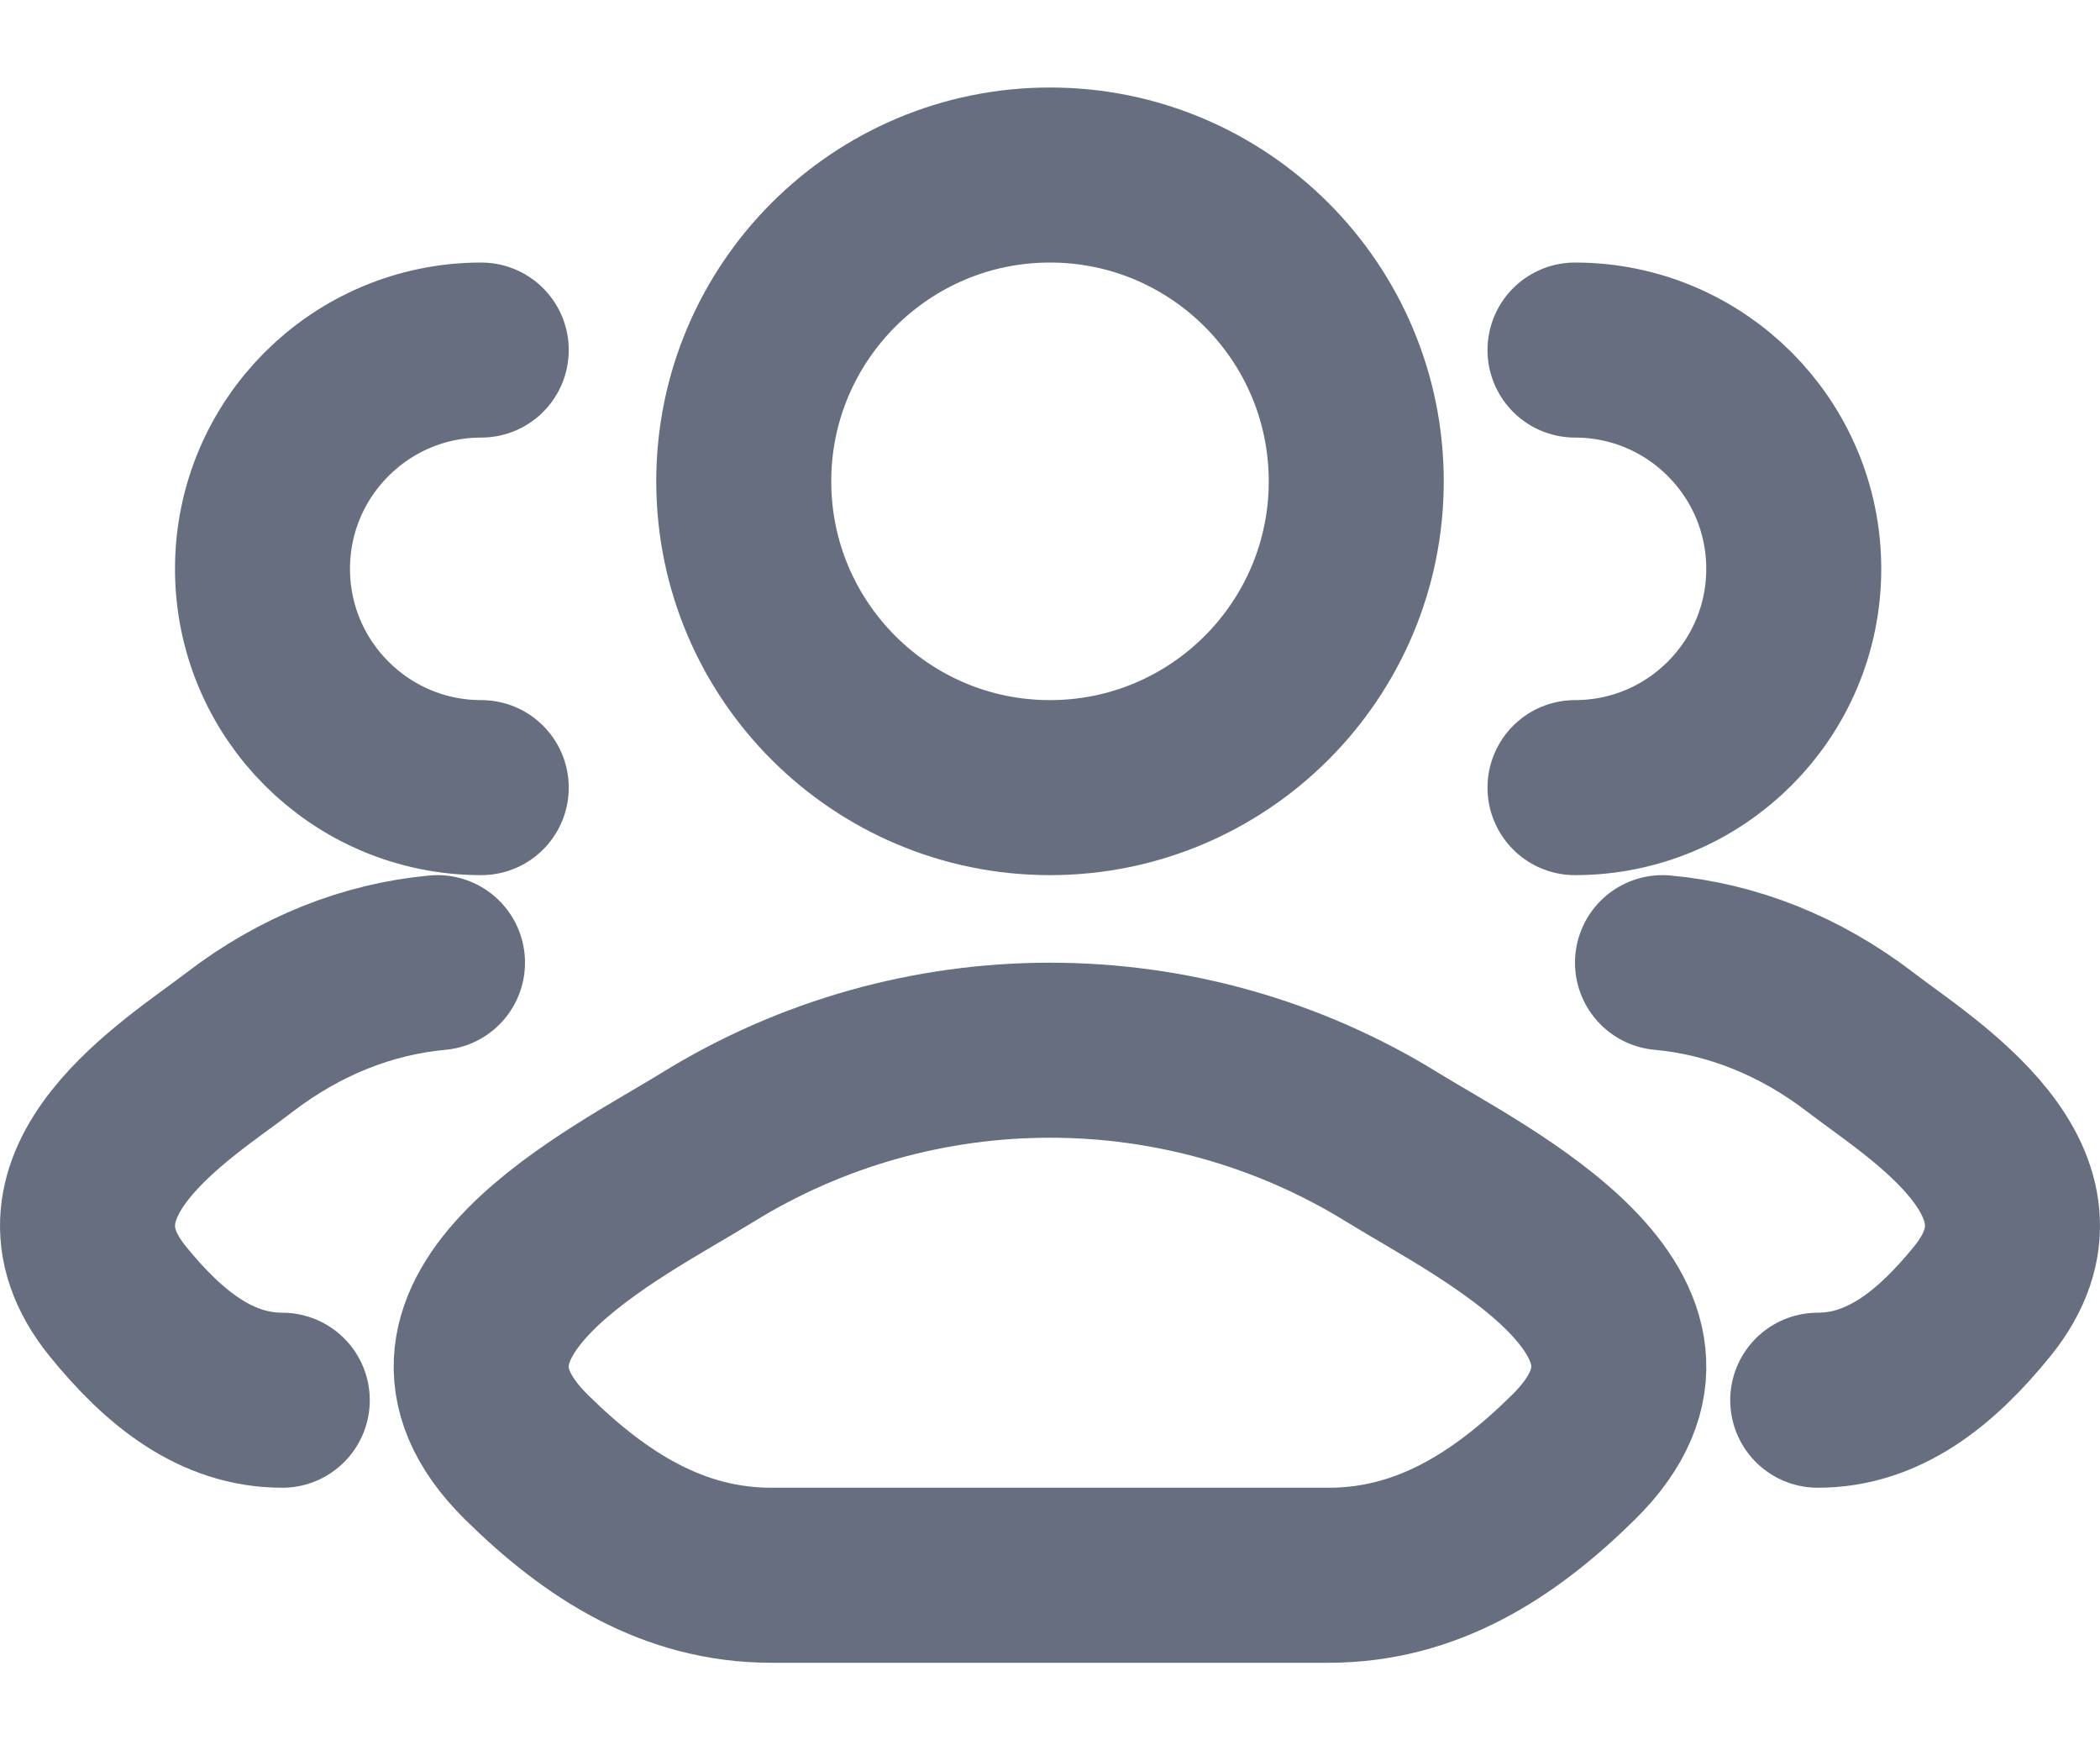 <svg width="12" height="10" viewBox="0 0 12 10" fill="none" xmlns="http://www.w3.org/2000/svg">
<path d="M10.387 8C10.762 8 11.06 7.764 11.327 7.435C11.875 6.76 10.976 6.22 10.633 5.956C10.284 5.688 9.895 5.536 9.5 5.5M9 4.5C9.69 4.5 10.25 3.94 10.25 3.25C10.25 2.56 9.69 2 9 2" stroke="#666E80" stroke-linecap="round"/>
<path d="M1.613 8C1.238 8 0.94 7.764 0.673 7.435C0.125 6.76 1.024 6.22 1.367 5.956C1.716 5.688 2.105 5.536 2.5 5.5M2.75 4.5C2.06 4.5 1.5 3.94 1.5 3.25C1.5 2.56 2.06 2 2.75 2" stroke="#666E80" stroke-linecap="round"/>
<path d="M4.042 6.556C3.531 6.872 2.191 7.517 3.007 8.324C3.406 8.718 3.85 9 4.408 9H7.592C8.15 9 8.594 8.718 8.993 8.324C9.809 7.517 8.469 6.872 7.958 6.556C6.76 5.815 5.24 5.815 4.042 6.556Z" stroke="#666E80" stroke-linecap="round" stroke-linejoin="round"/>
<path d="M7.75 2.75C7.75 3.716 6.966 4.5 6 4.5C5.034 4.5 4.25 3.716 4.25 2.75C4.25 1.784 5.034 1 6 1C6.966 1 7.75 1.784 7.75 2.75Z" stroke="#666E80"/>
</svg>
